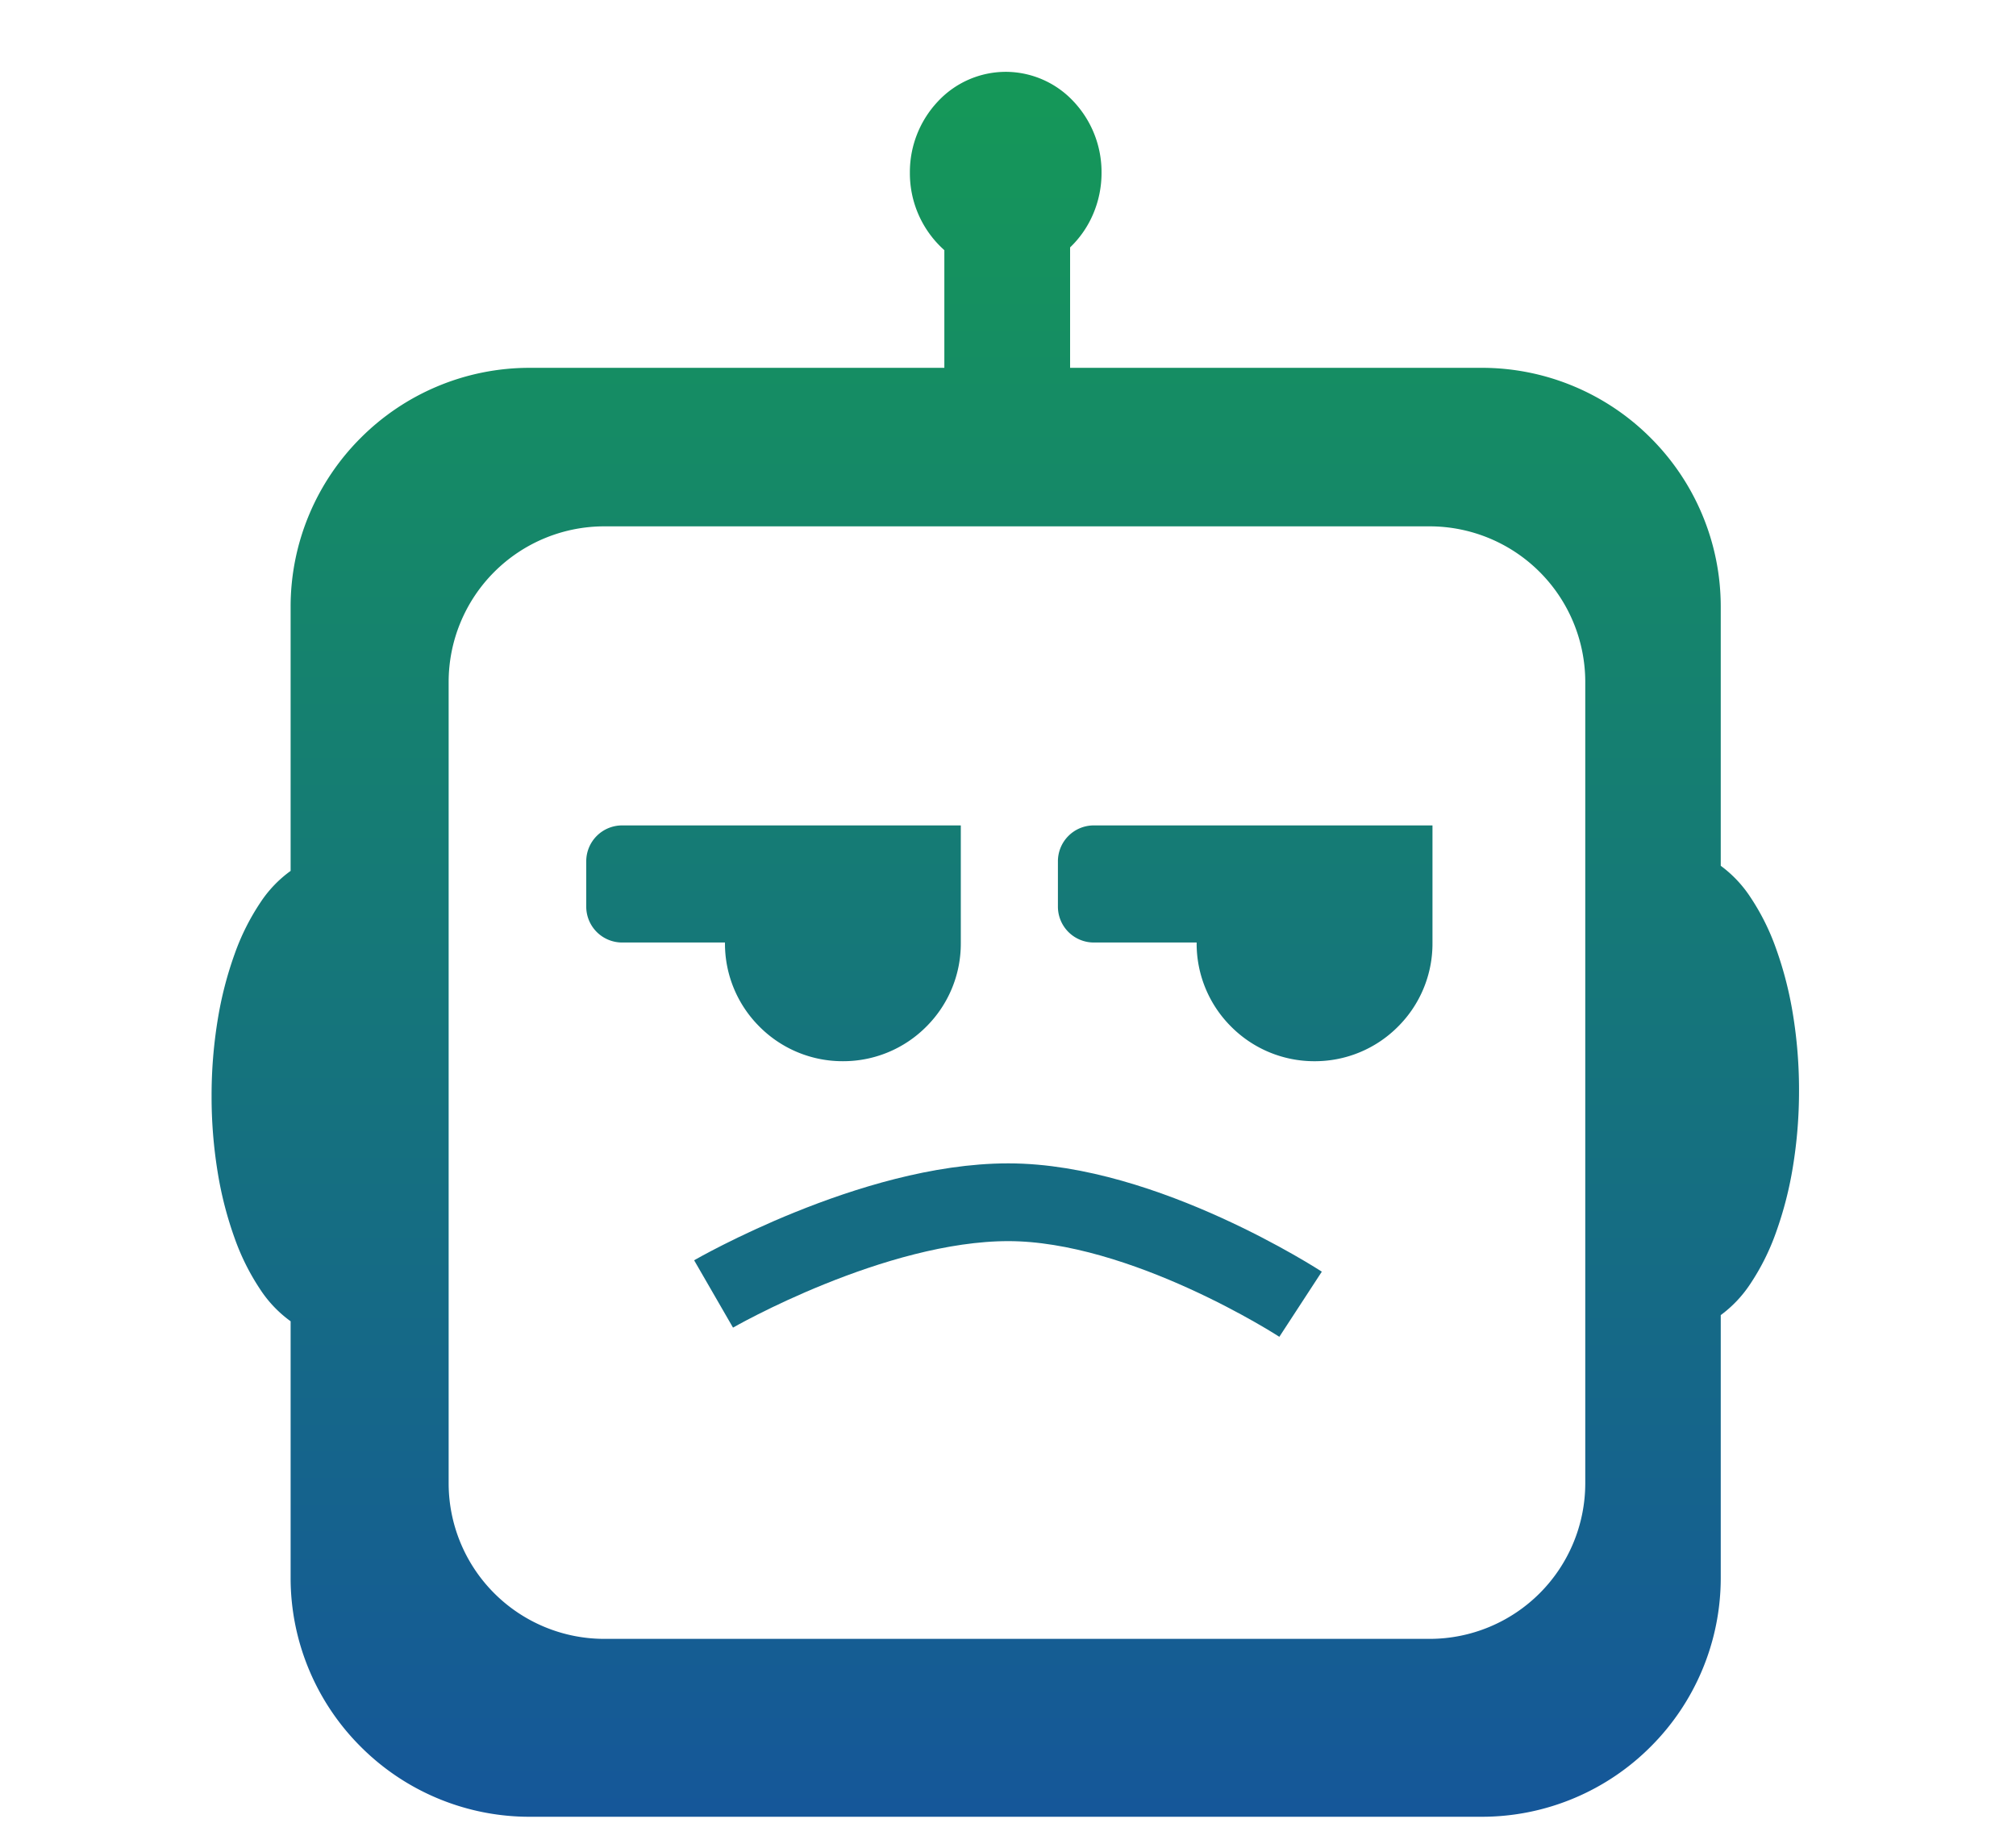 <svg xmlns="http://www.w3.org/2000/svg" xmlns:xlink="http://www.w3.org/1999/xlink" width="337" height="309" viewBox="0 0 337 309">
  <defs>
    <linearGradient id="linear-gradient" x1="0.5" x2="0.5" y2="1" gradientUnits="objectBoundingBox">
      <stop offset="0" stop-color="#159957"/>
      <stop offset="1" stop-color="#155799"/>
    </linearGradient>
    <filter id="Union_31" x="26.373" y="3.013" width="283.359" height="309.73" filterUnits="userSpaceOnUse">
      <feOffset dy="3" input="SourceAlpha"/>
      <feGaussianBlur stdDeviation="3" result="blur"/>
      <feFlood flood-opacity="0.161"/>
      <feComposite operator="in" in2="blur"/>
      <feComposite in="SourceGraphic"/>
    </filter>
    <filter id="Path_10" x="107.032" y="185.497" width="122.929" height="46.996" filterUnits="userSpaceOnUse">
      <feOffset dy="3" input="SourceAlpha"/>
      <feGaussianBlur stdDeviation="3" result="blur-2"/>
      <feFlood flood-opacity="0.161"/>
      <feComposite operator="in" in2="blur-2"/>
      <feComposite in="SourceGraphic"/>
    </filter>
    <clipPath id="clip-BuddyBot_Sassy">
      <rect width="337" height="309"/>
    </clipPath>
  </defs>
  <g id="BuddyBot_Sassy" data-name="BuddyBot Sassy" clip-path="url(#clip-BuddyBot_Sassy)">
    <g transform="matrix(1, 0, 0, 1, 0, 0)" filter="url(#Union_31)">
      <path id="Union_31-2" data-name="Union 31" d="M-811.789-629.27a39.746,39.746,0,0,1-15.57-3.144,39.862,39.862,0,0,1-12.714-8.573,39.855,39.855,0,0,1-8.572-12.714,39.738,39.738,0,0,1-3.144-15.569v-42.841a20.171,20.171,0,0,1-5.033-5.254,38.726,38.726,0,0,1-4.321-8.627,61.54,61.54,0,0,1-2.838-11.026,78.323,78.323,0,0,1-1.02-12.74,78.315,78.315,0,0,1,1.02-12.74,61.568,61.568,0,0,1,2.838-11.027,38.7,38.7,0,0,1,4.321-8.627,20.149,20.149,0,0,1,5.033-5.255v-44.106a39.743,39.743,0,0,1,3.144-15.57,39.874,39.874,0,0,1,8.572-12.714,39.876,39.876,0,0,1,12.714-8.573,39.757,39.757,0,0,1,15.57-3.143h69.279v-19.672a17.2,17.2,0,0,1-5.761-12.952,17.207,17.207,0,0,1,4.692-11.923A15.521,15.521,0,0,1-732.253-921a15.523,15.523,0,0,1,11.327,4.939,17.211,17.211,0,0,1,4.692,11.923,17.477,17.477,0,0,1-1.417,6.944,16.8,16.8,0,0,1-3.839,5.546v20.134h68.764a39.761,39.761,0,0,1,15.57,3.143,39.876,39.876,0,0,1,12.714,8.573,39.873,39.873,0,0,1,8.572,12.714,39.743,39.743,0,0,1,3.144,15.57v43.252a20.321,20.321,0,0,1,4.907,5.167,38.738,38.738,0,0,1,4.321,8.627,61.56,61.56,0,0,1,2.838,11.026,78.389,78.389,0,0,1,1.021,12.74,78.408,78.408,0,0,1-1.021,12.741,61.539,61.539,0,0,1-2.838,11.026,38.768,38.768,0,0,1-4.321,8.627,20.369,20.369,0,0,1-4.907,5.167v43.87a39.738,39.738,0,0,1-3.144,15.569,39.854,39.854,0,0,1-8.572,12.714,39.862,39.862,0,0,1-12.714,8.573,39.746,39.746,0,0,1-15.57,3.144Zm-13.584-189.742v134a26.029,26.029,0,0,0,26,26h138a26.029,26.029,0,0,0,26-26v-134a26.029,26.029,0,0,0-26-26h-138A26.029,26.029,0,0,0-825.373-819.013Zm130.81,57.649a19.579,19.579,0,0,1-5.773-13.938v-.134h-17.19a6,6,0,0,1-6-6v-7.577a6,6,0,0,1,6-6h56.613v19.577h0c0,.038,0,.075,0,.112v.023a19.579,19.579,0,0,1-5.773,13.938,19.579,19.579,0,0,1-13.937,5.773A19.583,19.583,0,0,1-694.563-761.364Zm-78.846,0a19.583,19.583,0,0,1-5.773-13.938c0-.044,0-.089,0-.134h-17.19a6,6,0,0,1-6-6v-7.577a6,6,0,0,1,6-6h56.613v19.577h0v.134a19.582,19.582,0,0,1-5.773,13.938,19.581,19.581,0,0,1-13.938,5.773A19.583,19.583,0,0,1-773.41-761.364Z" transform="translate(900.37 930.01)" fill="url(#linear-gradient)"/>
    </g>
    <g transform="matrix(1, 0, 0, 1, 0, 0)" filter="url(#Path_10)">
      <path id="Path_10-2" data-name="Path 10" d="M936.782,1322.331S963.339,1307,986.051,1307s48.858,17.051,48.858,17.051" transform="translate(-817.5 -1109)" fill="none" stroke="#156c83" stroke-width="13"/>
    </g>
  </g>
</svg>
